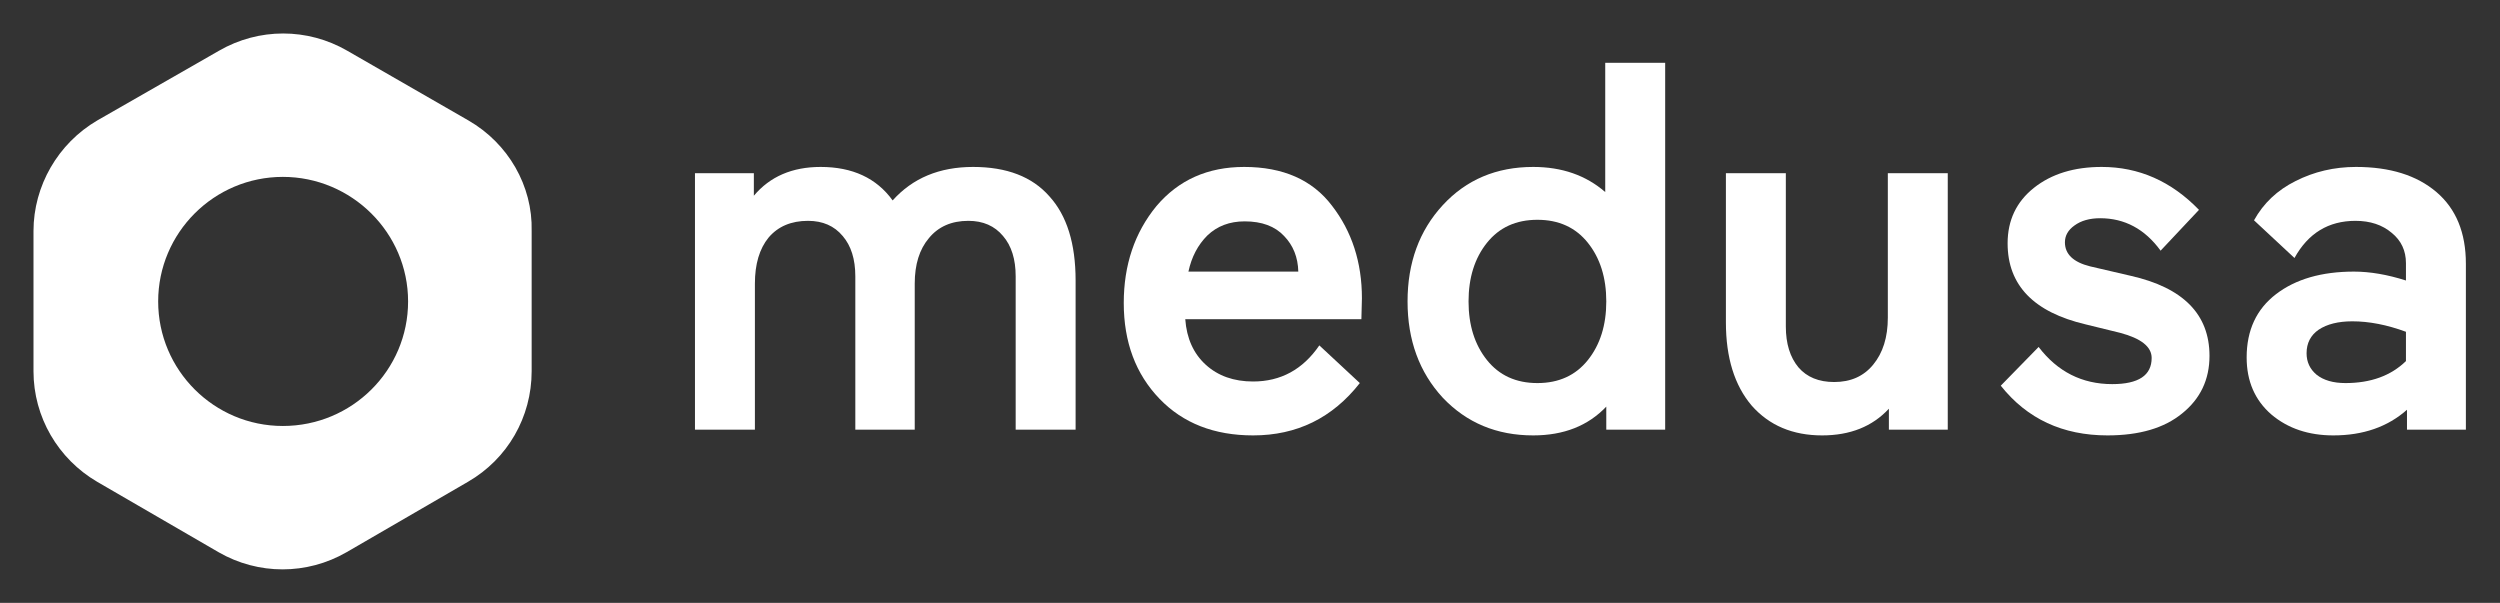 <svg width="1327" height="320" viewBox="0 0 1327 320" fill="none" xmlns="http://www.w3.org/2000/svg">
<rect x="0" y="0" width="1327" height="320" fill="#333333" stroke="none"/>
<path d="M485.538 228.056H454.003V146.667C454.003 137.593 451.771 130.463 447.306 125.278C442.841 119.908 436.701 117.222 428.888 117.222C419.958 117.222 412.981 120.185 407.958 126.111C403.121 132.037 400.702 140.185 400.702 150.556V228.056H368.889V91.945H400.144V103.889C408.702 93.704 420.516 88.611 435.585 88.611C452.515 88.611 465.259 94.537 473.817 106.389C484.422 94.537 498.654 88.611 516.514 88.611C534.374 88.611 547.862 93.796 556.978 104.167C566.281 114.352 570.932 129.259 570.932 148.889V228.056H539.118V146.667C539.118 137.593 536.886 130.463 532.421 125.278C527.956 119.908 521.816 117.222 514.002 117.222C505.072 117.222 498.096 120.278 493.073 126.389C488.049 132.315 485.538 140.371 485.538 150.556V228.056Z" fill="white"/>
<path d="M722.907 158.334L722.627 169.445H629.141C629.885 179.63 633.513 187.685 640.024 193.611C646.536 199.537 654.908 202.5 665.14 202.5C679.838 202.5 691.558 196.111 700.302 183.334L721.79 203.334C707.279 221.852 688.396 231.111 665.14 231.111C644.489 231.111 627.931 224.63 615.467 211.667C602.816 198.519 596.49 181.574 596.49 160.834C596.49 140.648 602.257 123.519 613.792 109.445C625.513 95.556 641.048 88.611 660.396 88.611C681.047 88.611 696.581 95.463 707 109.167C717.604 122.871 722.907 139.259 722.907 158.334ZM660.675 117.5C652.675 117.5 646.071 120 640.861 125C635.838 130 632.49 136.389 630.815 144.167H689.14C688.954 136.574 686.442 130.278 681.605 125.278C676.768 120.093 669.791 117.5 660.675 117.5Z" fill="white"/>
<path d="M813.827 88.611C829.083 88.611 841.827 93.056 852.059 101.945V33.334H883.873V228.056H852.617V215.834C842.943 226.019 830.013 231.111 813.827 231.111C794.479 231.111 778.479 224.445 765.828 211.111C753.363 197.593 747.131 180.556 747.131 160C747.131 139.445 753.363 122.408 765.828 108.889C778.293 95.371 794.293 88.611 813.827 88.611ZM842.85 128.889C836.339 120.741 827.408 116.667 816.06 116.667C804.711 116.667 795.781 120.741 789.27 128.889C782.758 137.037 779.502 147.408 779.502 160C779.502 172.593 782.758 182.963 789.27 191.111C795.781 199.259 804.711 203.334 816.06 203.334C827.408 203.334 836.339 199.259 842.85 191.111C849.362 182.963 852.617 172.593 852.617 160C852.617 147.408 849.362 137.037 842.85 128.889Z" fill="white"/>
<path d="M916.109 91.945H947.922V173.334C947.922 182.408 950.155 189.63 954.62 195C959.085 200.185 965.41 202.778 973.596 202.778C982.34 202.778 989.224 199.722 994.247 193.611C999.456 187.315 1002.06 178.982 1002.06 168.611V91.945H1033.87V228.056H1002.62V216.945C993.875 226.389 982.061 231.111 967.178 231.111C951.55 231.111 939.085 225.834 929.783 215.278C920.667 204.537 916.109 189.815 916.109 171.111V91.945Z" fill="white"/>
<path d="M1125.36 176.667L1107.22 172.222C1079.5 165.741 1065.64 151.389 1065.64 129.167C1065.64 116.945 1070.29 107.13 1079.59 99.722C1088.9 92.315 1100.9 88.611 1115.59 88.611C1135.31 88.611 1152.52 96.204 1167.22 111.389L1146.85 133.056C1138.48 121.574 1127.78 115.834 1114.76 115.834C1109.17 115.834 1104.62 117.13 1101.08 119.722C1097.73 122.13 1096.06 125.093 1096.06 128.611C1096.06 134.908 1100.52 139.167 1109.45 141.389L1130.94 146.389C1158.85 152.685 1172.8 166.852 1172.8 188.889C1172.8 201.482 1167.96 211.667 1158.29 219.445C1148.8 227.222 1135.59 231.111 1118.66 231.111C1094.85 231.111 1075.97 222.315 1062.01 204.722L1082.1 184.167C1092.15 197.315 1105.17 203.889 1121.17 203.889C1135.13 203.889 1142.1 199.259 1142.1 190C1142.1 184.074 1136.52 179.63 1125.36 176.667Z" fill="white"/>
<path d="M1238.56 231.111C1225.36 231.111 1214.38 227.408 1205.63 220C1196.89 212.408 1192.52 202.315 1192.52 189.722C1192.52 175.278 1197.73 164.074 1208.15 156.111C1218.56 148.148 1232.33 144.167 1249.45 144.167C1258.01 144.167 1267.21 145.741 1277.08 148.889V139.722C1277.08 133.056 1274.56 127.685 1269.54 123.611C1264.52 119.352 1258.1 117.222 1250.28 117.222C1235.96 117.222 1225.17 123.796 1217.91 136.945L1196.43 116.945C1201.45 107.871 1208.8 100.926 1218.47 96.111C1228.33 91.111 1239.03 88.611 1250.56 88.611C1268.61 88.611 1282.84 93.056 1293.26 101.945C1303.68 110.834 1308.89 123.519 1308.89 140V228.056H1277.63V217.5C1267.4 226.574 1254.38 231.111 1238.56 231.111ZM1224.33 187.5C1224.33 192.13 1226.1 195.926 1229.63 198.889C1233.35 201.852 1238.47 203.334 1244.98 203.334C1258.38 203.334 1269.08 199.445 1277.08 191.667V176.111C1267.03 172.408 1257.54 170.556 1248.61 170.556C1241.17 170.556 1235.22 172.037 1230.75 175C1226.47 177.963 1224.33 182.13 1224.33 187.5Z" fill="white"/>
<path d="M248.667 63.95L184.267 26.894C163.196 14.739 137.377 14.739 116.306 26.894L51.609 63.95C30.835 76.105 17.777 98.635 17.777 122.647V197.056C17.777 221.365 30.835 243.599 51.609 255.754L116.009 293.106C137.08 305.261 162.899 305.261 183.97 293.106L248.37 255.754C269.441 243.599 282.202 221.365 282.202 197.056V122.647C282.796 98.635 269.738 76.105 248.667 63.95ZM150.138 226.109C113.635 226.109 83.958 196.463 83.958 160C83.958 123.537 113.635 93.891 150.138 93.891C186.641 93.891 216.615 123.537 216.615 160C216.615 196.463 186.938 226.109 150.138 226.109Z" fill="white"/>
</svg>

